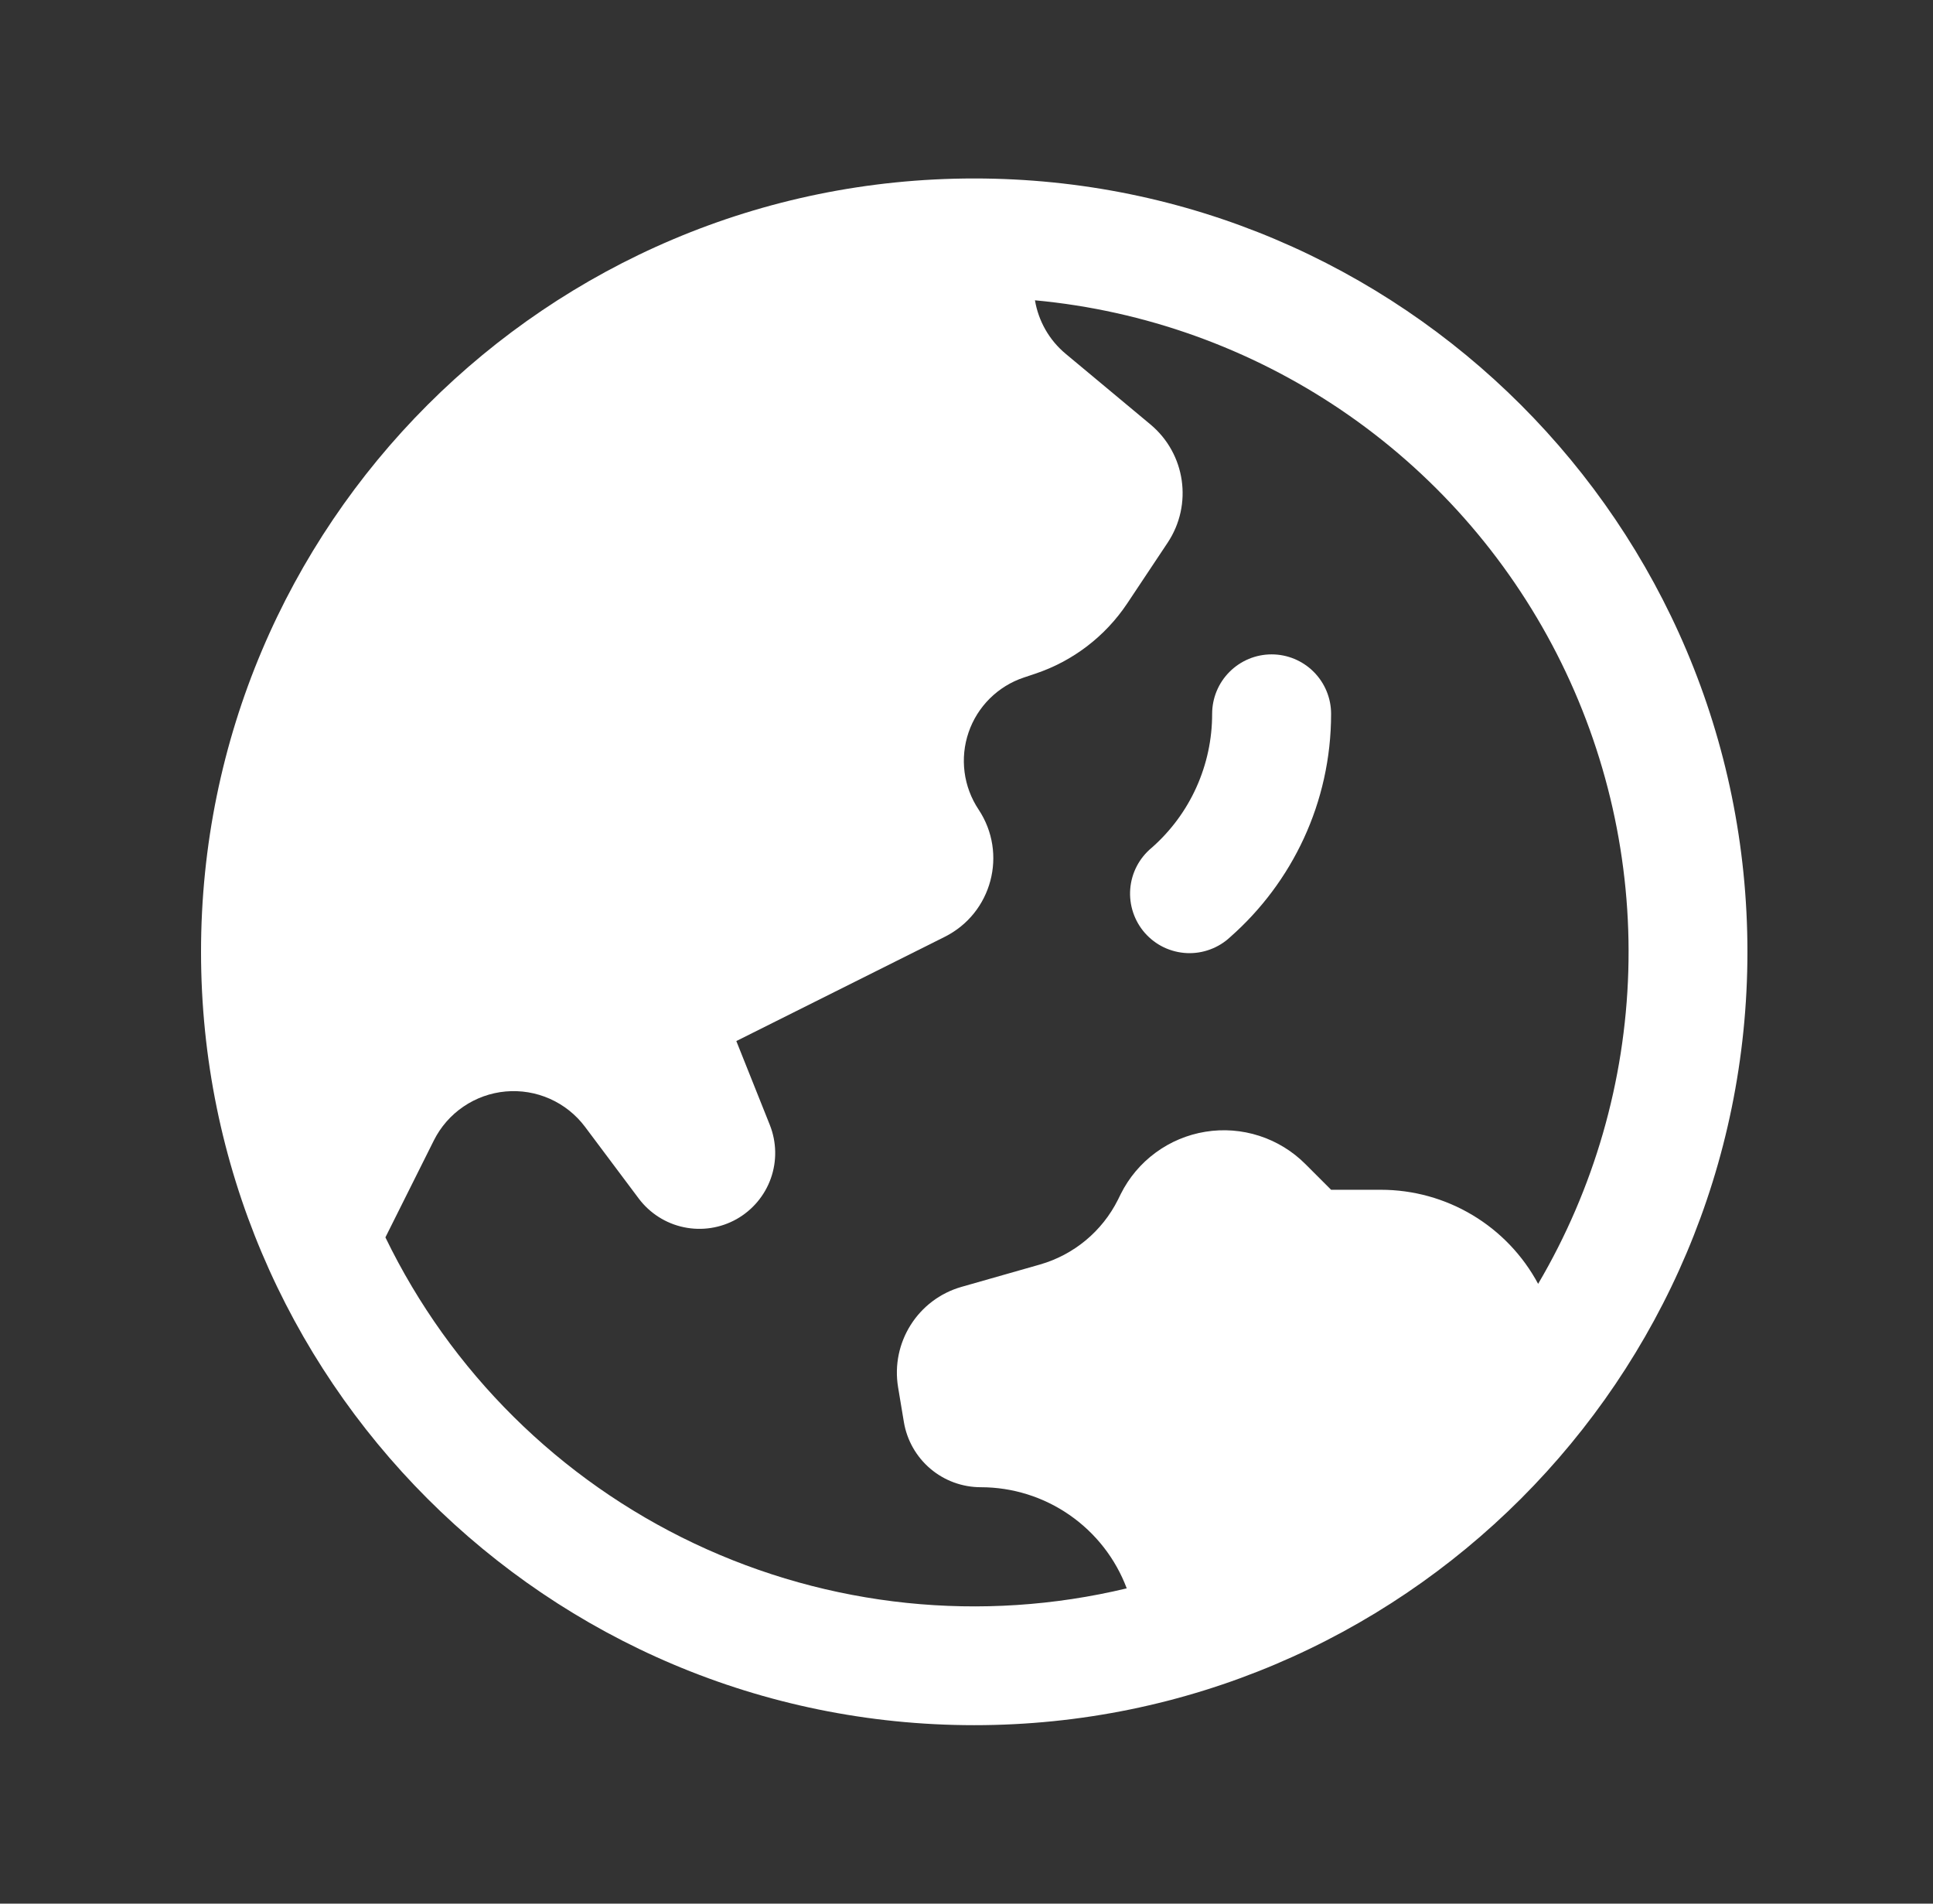 <svg width="65" height="64" viewBox="0 0 65 64" fill="none" xmlns="http://www.w3.org/2000/svg">
<rect x="0" y="0" width="65" height="64" fill="#333333" stroke="none"/>
<path d="M42.76 22C43.29 22 43.799 22.211 44.174 22.586C44.549 22.961 44.76 23.47 44.76 24C44.76 26.987 43.448 29.669 41.373 31.499C41.178 31.683 40.948 31.826 40.696 31.919C40.445 32.013 40.177 32.055 39.909 32.043C39.641 32.03 39.378 31.964 39.136 31.849C38.894 31.733 38.678 31.569 38.5 31.368C38.323 31.167 38.188 30.932 38.103 30.677C38.018 30.423 37.985 30.154 38.006 29.887C38.027 29.619 38.102 29.358 38.226 29.12C38.35 28.883 38.521 28.672 38.728 28.501C39.367 27.939 39.88 27.247 40.23 26.47C40.58 25.694 40.761 24.852 40.76 24C40.76 23.47 40.97 22.961 41.346 22.586C41.721 22.211 42.229 22 42.76 22Z" fill="white"/>
<path fill-rule="evenodd" clip-rule="evenodd" d="M32.76 6C18.4 6 6.76 17.64 6.76 32C6.76 46.36 18.4 58 32.76 58C47.12 58 58.76 46.36 58.76 32C58.76 17.64 47.12 6 32.76 6ZM12.96 41.6C15.147 46.114 18.811 49.745 23.345 51.891C27.879 54.037 33.01 54.57 37.888 53.4C37.513 52.401 36.842 51.541 35.965 50.934C35.089 50.326 34.048 50 32.981 50C32.36 50 31.759 49.78 31.286 49.379C30.812 48.977 30.496 48.42 30.394 47.808L30.2 46.643C29.949 45.136 30.866 43.683 32.333 43.264L34.973 42.512C36.112 42.184 37.061 41.397 37.592 40.336L37.688 40.141C37.962 39.592 38.364 39.115 38.859 38.752C39.353 38.388 39.928 38.147 40.534 38.049C41.141 37.95 41.762 37.998 42.346 38.187C42.931 38.376 43.462 38.701 43.896 39.136L44.76 40H46.434C47.519 40 48.584 40.294 49.515 40.851C50.447 41.408 51.209 42.207 51.722 43.163C53.602 39.97 54.645 36.355 54.754 32.652C54.864 28.949 54.036 25.278 52.349 21.98C50.661 18.682 48.168 15.863 45.101 13.786C42.033 11.709 38.491 10.439 34.802 10.096C34.92 10.795 35.282 11.437 35.84 11.899L38.688 14.272C39.866 15.256 40.114 16.965 39.264 18.245L37.904 20.288C37.163 21.398 36.074 22.229 34.808 22.651L34.426 22.779C33.996 22.922 33.605 23.164 33.283 23.483C32.961 23.803 32.717 24.192 32.57 24.622C32.423 25.051 32.377 25.508 32.435 25.958C32.493 26.408 32.655 26.838 32.906 27.216C33.89 28.696 33.357 30.701 31.768 31.496L24.76 35L25.888 37.824C26.115 38.398 26.127 39.034 25.921 39.616C25.715 40.197 25.305 40.684 24.767 40.987C24.229 41.289 23.599 41.386 22.995 41.259C22.391 41.133 21.854 40.791 21.482 40.299L19.672 37.883C19.365 37.474 18.959 37.15 18.491 36.942C18.024 36.734 17.512 36.65 17.003 36.695C16.493 36.741 16.004 36.917 15.582 37.205C15.159 37.493 14.818 37.884 14.589 38.341L12.96 41.6Z" fill="white"/>
</svg>
